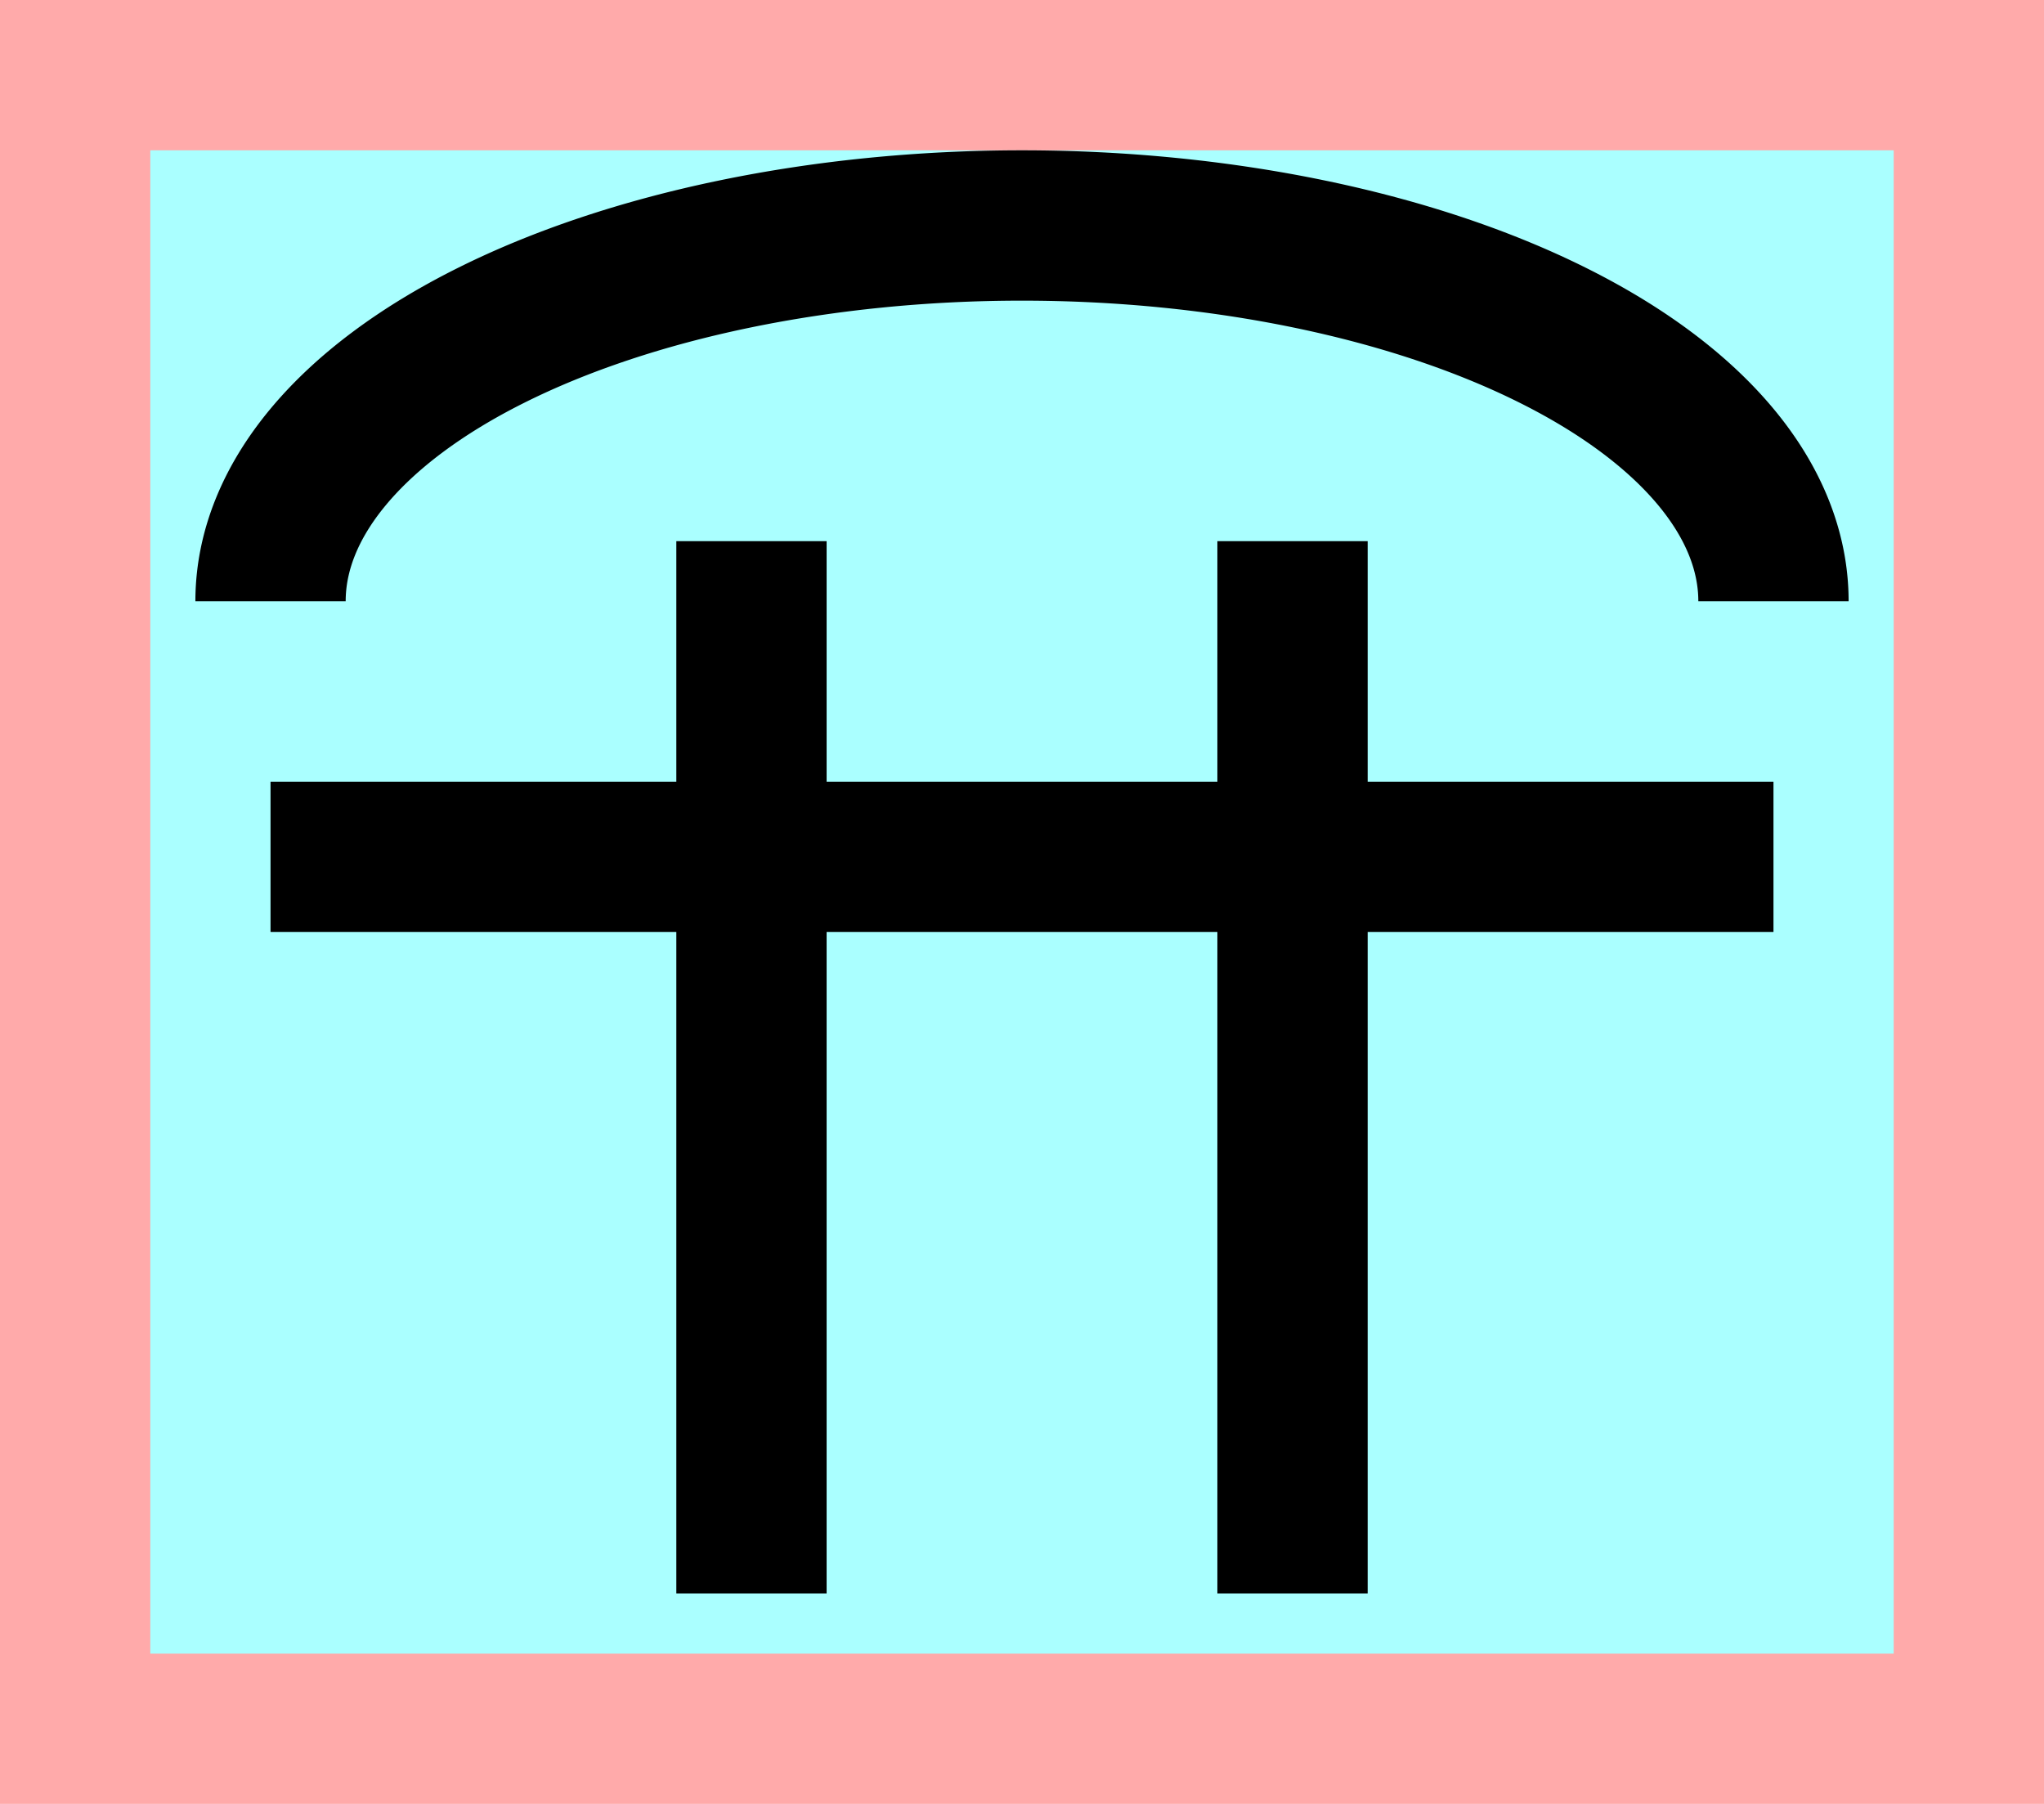 <?xml version="1.0" encoding="UTF-8"?>
<svg width="136mm" height="120mm" version="1.1" viewBox="0 0 136 120" xmlns="http://www.w3.org/2000/svg">
    <path fill="#faa" d="m0 0 h136v120h-136" />
    <path fill="#aff" d="m10 10 h116 v 100 h-116 z" />
    <g>
        <g stroke="#000" stroke-width="10" fill="none">
            <path d="m118 40a50 25 0 00-100 0"></path>
            <path d="m118 57h-100"></path>
            <path d="m50 36v70"></path>
            <path d="m86 36v70"></path>
        </g>
    </g>
</svg>